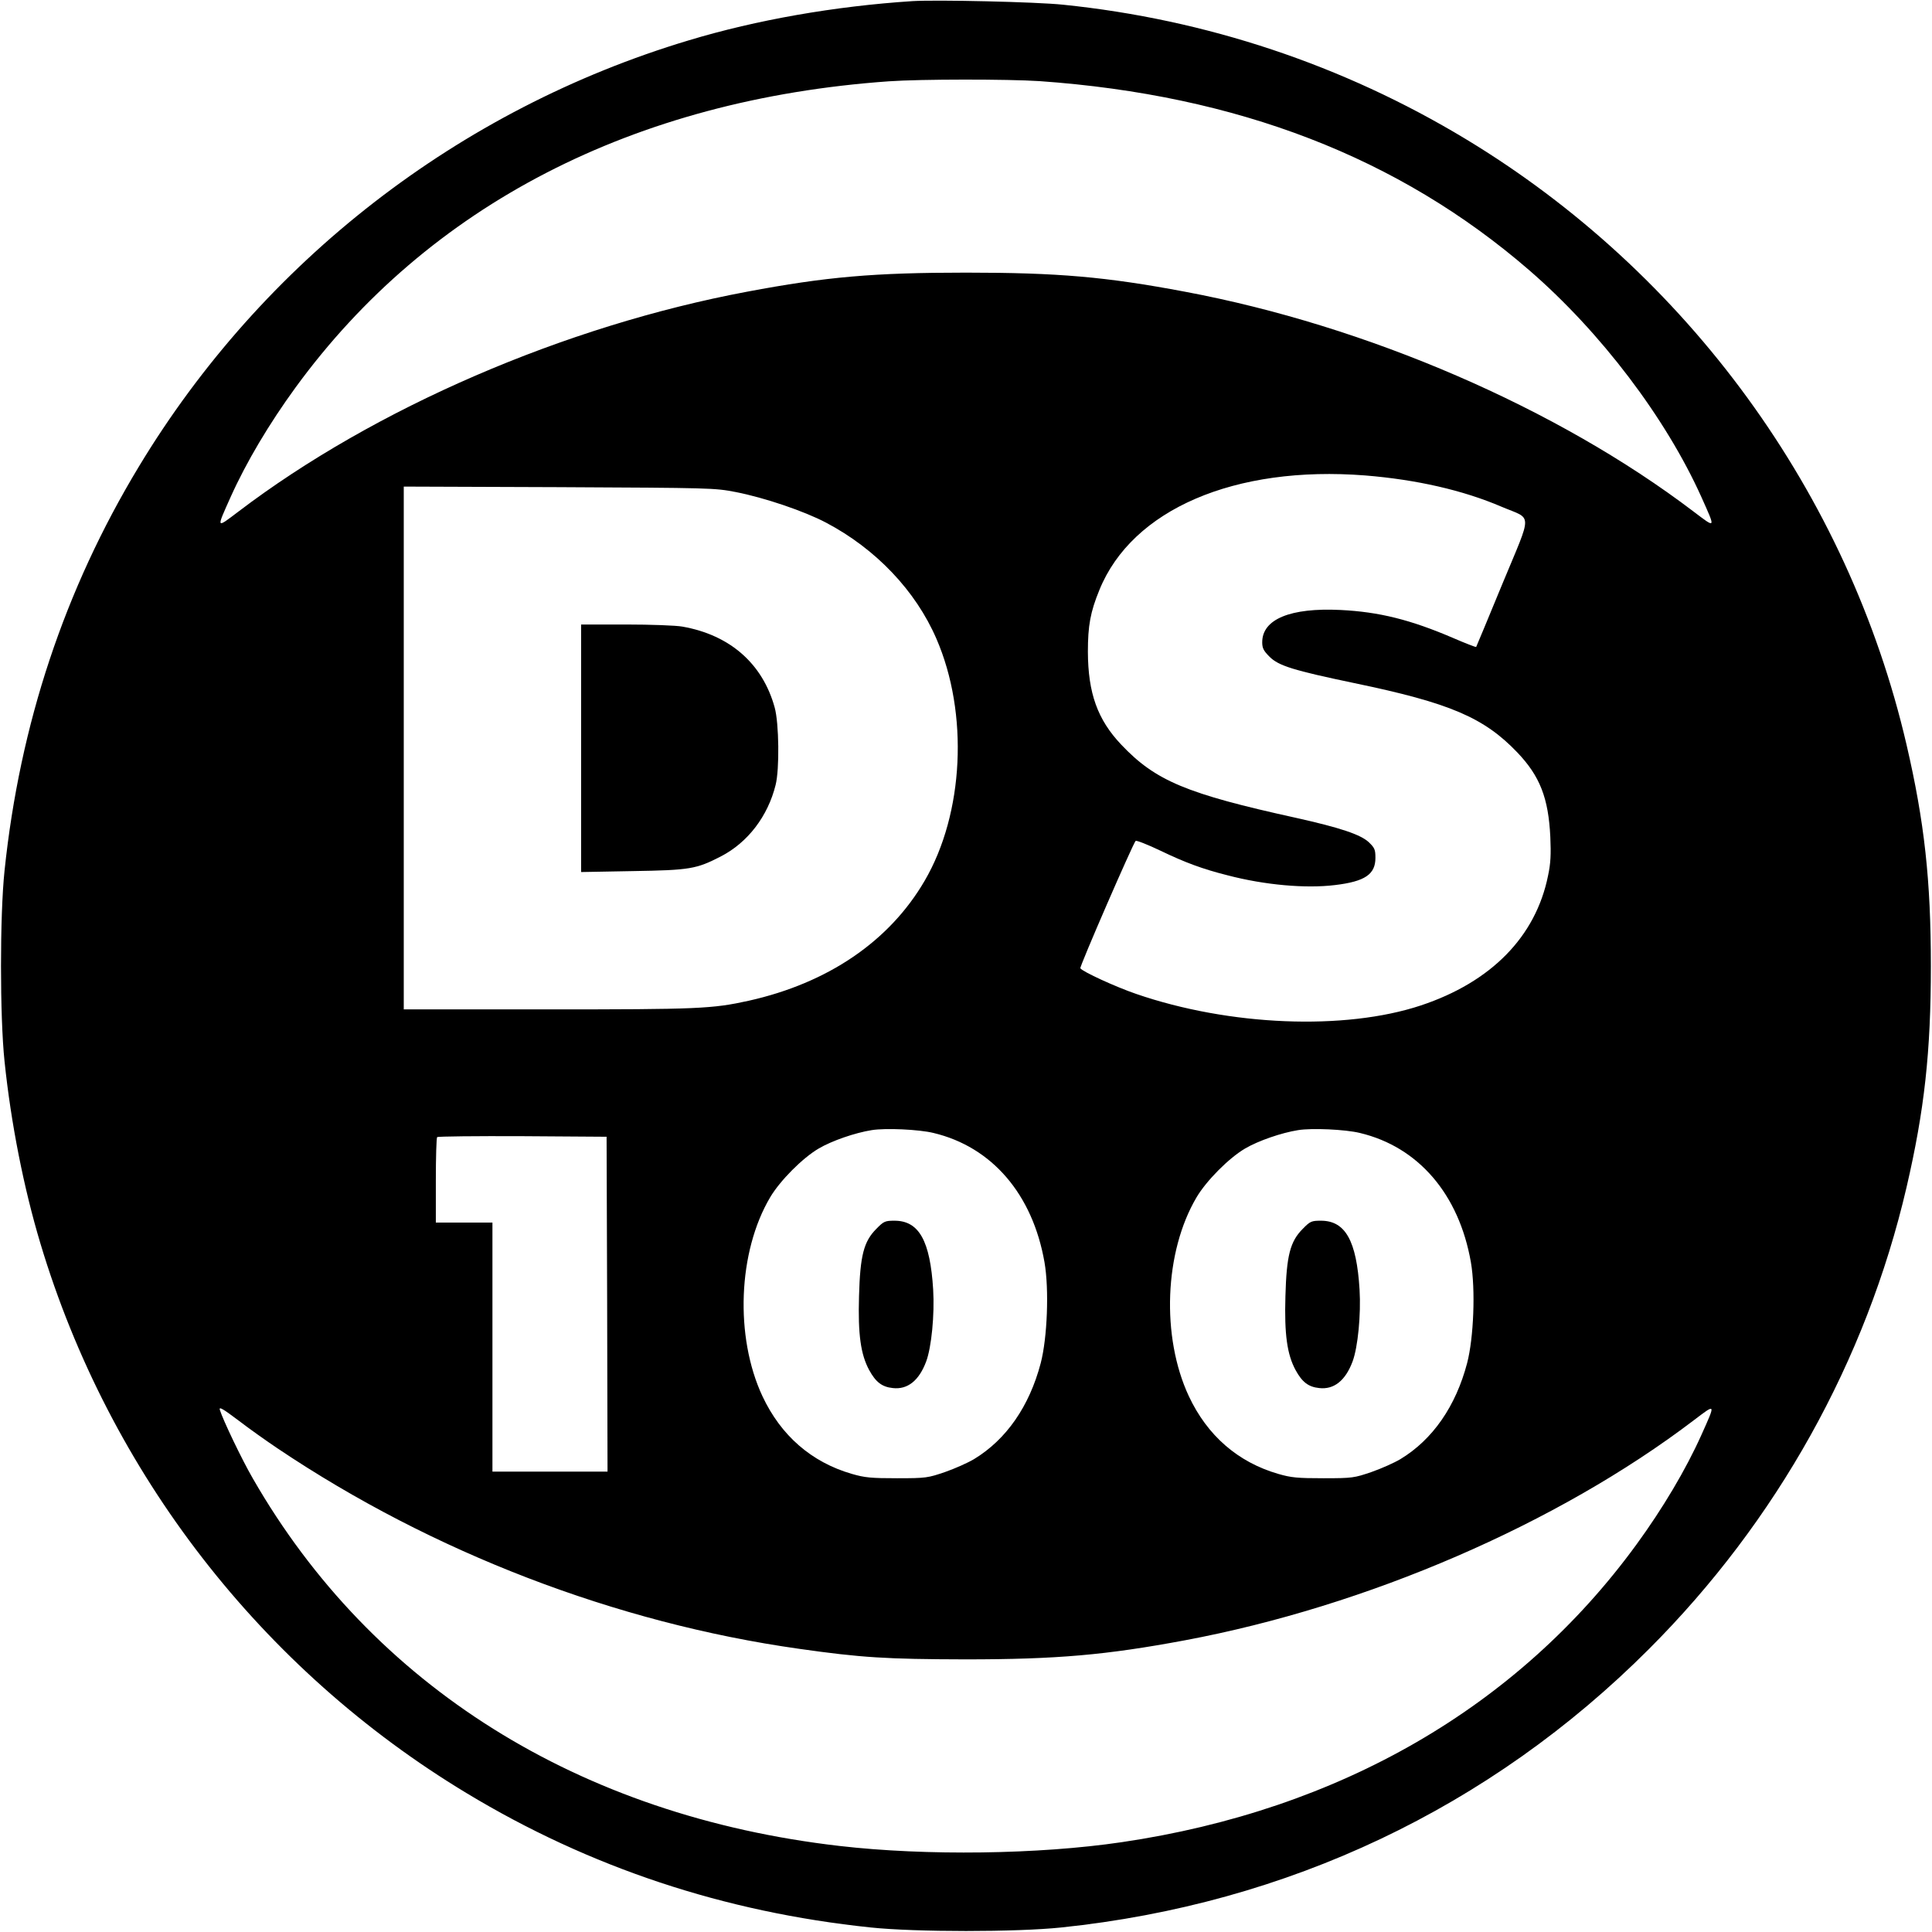 <?xml version="1.0" standalone="no"?>
<!DOCTYPE svg PUBLIC "-//W3C//DTD SVG 20010904//EN"
 "http://www.w3.org/TR/2001/REC-SVG-20010904/DTD/svg10.dtd">
<svg version="1.0" xmlns="http://www.w3.org/2000/svg"
 width="1024pt" height="1024pt" viewBox="0 0 1024 1024"
 preserveAspectRatio="xMidYMid meet">
<g transform="translate(0,1024) scale(0.1,-0.1)"
fill="#000000" stroke="none">
<path d="M4835 10234 c-411 -27 -824 -99 -1185 -208 -1217 -365 -2258 -1172
-2914 -2259 -394 -652 -631 -1366 -712 -2142 -25 -238 -25 -772 0 -1010 34
-328 102 -672 190 -965 365 -1217 1172 -2258 2259 -2914 652 -394 1366 -631
2142 -712 238 -25 772 -25 1010 0 1200 125 2274 634 3115 1476 677 677 1151
1527 1365 2447 95 409 129 718 129 1173 0 455 -34 764 -129 1173 -309 1331
-1160 2500 -2338 3211 -648 391 -1372 633 -2132 711 -143 15 -670 27 -800 19z
m675 -424 c1049 -74 1904 -404 2595 -1002 380 -329 724 -783 913 -1203 76
-170 78 -167 -41 -77 -722 549 -1731 985 -2697 1166 -419 79 -673 101 -1160
101 -487 0 -741 -22 -1160 -101 -966 -181 -1975 -617 -2697 -1166 -119 -90
-117 -93 -41 77 83 185 205 390 345 582 704 965 1791 1526 3143 1622 169 12
633 12 800 1z m1726 -2090 c271 -22 518 -78 723 -166 165 -70 165 -20 5 -406
-75 -183 -139 -335 -140 -337 -2 -2 -56 19 -121 47 -228 98 -395 139 -598 149
-266 13 -415 -49 -415 -171 0 -31 7 -45 38 -76 48 -49 127 -73 452 -141 505
-105 685 -182 862 -367 120 -126 165 -241 175 -448 4 -92 2 -140 -12 -205 -65
-323 -301 -564 -674 -688 -404 -134 -1015 -109 -1509 61 -108 37 -285 118
-296 136 -5 8 278 659 293 675 4 4 63 -19 132 -52 131 -63 223 -97 354 -130
198 -52 416 -71 571 -52 159 19 214 57 214 144 0 44 -4 53 -35 83 -44 41 -152
77 -385 129 -582 128 -745 196 -927 388 -126 133 -176 273 -177 492 0 139 13
211 61 328 173 427 718 661 1409 607z m-3336 -88 c153 -30 362 -101 478 -162
264 -139 475 -361 585 -615 172 -396 146 -927 -62 -1283 -187 -321 -512 -542
-932 -636 -195 -43 -267 -46 -1069 -46 l-760 0 0 1385 0 1386 823 -3 c805 -4
824 -4 937 -26z m1048 -3397 c310 -74 525 -325 588 -685 25 -144 15 -401 -20
-535 -60 -228 -182 -405 -354 -509 -32 -19 -101 -50 -153 -68 -91 -31 -100
-33 -254 -33 -138 0 -171 3 -240 23 -214 62 -376 203 -474 412 -147 315 -130
765 41 1054 52 88 172 209 258 259 70 41 192 83 280 97 73 12 250 4 328 -15z
m2260 0 c310 -74 525 -325 588 -685 25 -144 15 -401 -20 -535 -60 -228 -182
-405 -354 -509 -32 -19 -101 -50 -153 -68 -91 -31 -100 -33 -254 -33 -138 0
-171 3 -240 23 -214 62 -376 203 -474 412 -147 315 -130 765 41 1054 52 88
172 209 258 259 70 41 192 83 280 97 73 12 250 4 328 -15z m-3990 -907 l2
-888 -305 0 -305 0 0 660 0 660 -150 0 -150 0 0 223 c0 123 3 227 7 230 3 4
207 6 452 5 l446 -3 3 -887z m-1745 -766 c819 -550 1792 -924 2762 -1061 331
-47 463 -55 880 -56 488 0 747 23 1165 101 966 181 1975 617 2697 1166 119 90
117 93 41 -77 -83 -185 -205 -390 -345 -582 -628 -861 -1573 -1407 -2728
-1577 -440 -65 -1036 -73 -1495 -20 -1380 159 -2478 847 -3110 1948 -58 100
-158 309 -175 364 -5 18 17 5 98 -56 57 -44 152 -111 210 -150z"/>
<path d="M3080 6274 l0 -656 273 5 c305 5 338 11 468 78 143 74 249 213 290
379 21 83 18 327 -5 410 -64 233 -238 385 -490 429 -33 6 -167 11 -298 11
l-238 0 0 -656z"/>
<path d="M4645 3727 c-67 -67 -86 -141 -92 -357 -6 -203 9 -309 54 -392 35
-64 68 -89 125 -95 78 -9 139 39 177 141 28 75 45 248 37 381 -16 259 -75 365
-205 365 -50 0 -57 -3 -96 -43z"/>
<path d="M6905 3727 c-67 -67 -86 -141 -92 -357 -6 -203 9 -309 54 -392 35
-64 68 -89 125 -95 78 -9 139 39 177 141 28 75 45 248 37 381 -16 259 -75 365
-205 365 -50 0 -57 -3 -96 -43z"/>
</g>
</svg>
